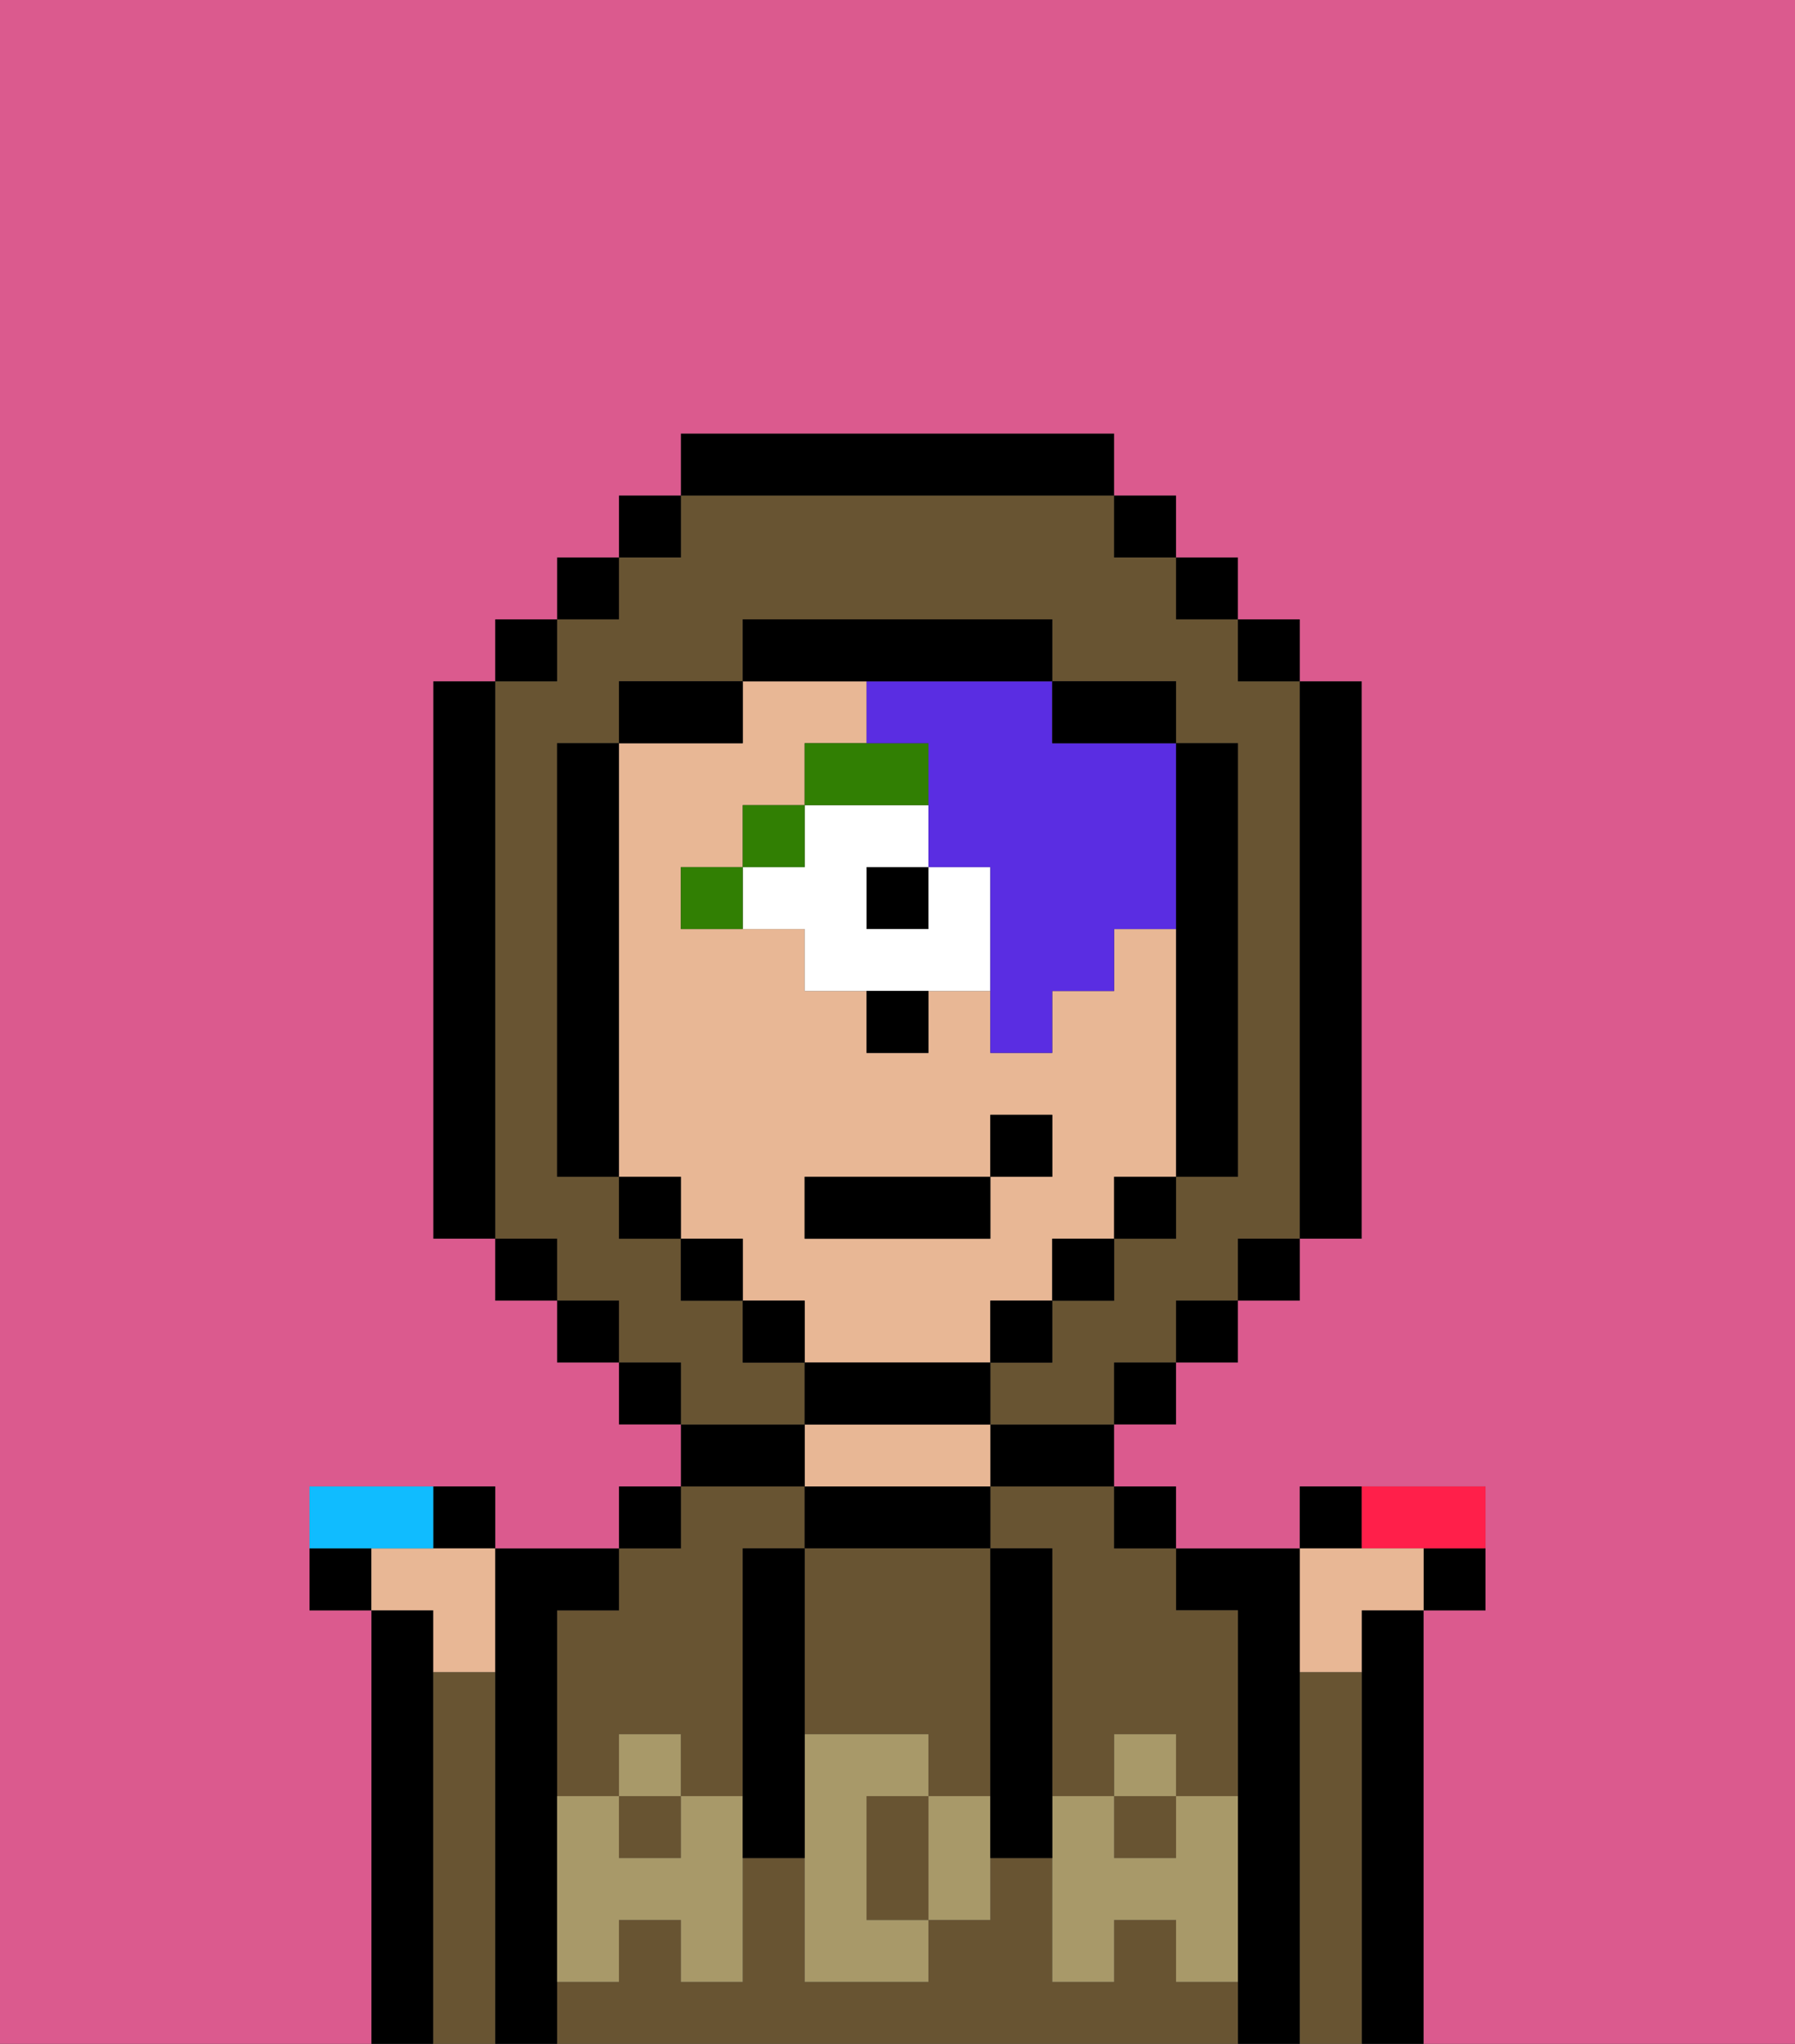 <svg xmlns="http://www.w3.org/2000/svg" viewBox="0 0 29 33"><rect x="0" y="0" width="29" height="33" fill="#333333" stroke="none"/><defs><style>polygon,rect,path{shape-rendering:crispedges;}.sa132-1{fill:#db5a8e;}.sa132-2{fill:#000000;}.sa132-3{fill:#685432;}.sa132-4{fill:#e8b795;}.sa132-5{fill:#a89969;}.sa132-6{fill:#ffffff;}.sa132-7{fill:#317f03;}.sa132-8{fill:#5a2de2;}.sa132-9{fill:#ff1f4a;}.sa132-10{fill:#10bcff;}</style></defs><path class="sa132-1" d="M21,27h0v6h0V27Z"/><path class="sa132-2" d="M23,26H22v1h0v6h1V26Z"/><path class="sa132-2" d="M21,27V25H19v1h1v7h1V27Z"/><path class="sa132-3" d="M9,26v3h1V28h1v1h1V25h1V24H11v1H10v1Z"/><rect class="sa132-3" x="10" y="29" width="1" height="1"/><path class="sa132-3" d="M19,32V31H18v1H17V30H16v1H15v1H13V30H12v2H11V31H10v1H9v1H20V32Z"/><path class="sa132-3" d="M16,25h1v4h1V28h1v1h1V26H19V25H18V24H16Z"/><rect class="sa132-3" x="18" y="29" width="1" height="1"/><rect class="sa132-2" x="18" y="24" width="1" height="1"/><path class="sa132-2" d="M16,24h2V23H16Z"/><path class="sa132-2" d="M16,25V24H13v1h3Z"/><path class="sa132-4" d="M16,24V23H13v1h3Z"/><path class="sa132-2" d="M13,23H11v1h2Z"/><rect class="sa132-2" x="10" y="24" width="1" height="1"/><path class="sa132-2" d="M9,29V26h1V25H8v8H9V29Z"/><path class="sa132-2" d="M7,27V26H6v7H7V27Z"/><path class="sa132-3" d="M14,29v2h1V29Z"/><path class="sa132-3" d="M13,28h2v1h1V25H13v3Z"/><path class="sa132-5" d="M19,30H18V29H17v3h1V31h1v1h1V29H19Z"/><rect class="sa132-5" x="18" y="28" width="1" height="1"/><path class="sa132-5" d="M15,29v2h1V29Z"/><path class="sa132-5" d="M14,30V29h1V28H13v4h2V31H14Z"/><path class="sa132-5" d="M11,29v1H10V29H9v3h1V31h1v1h1V29Z"/><rect class="sa132-5" x="10" y="28" width="1" height="1"/><path class="sa132-2" d="M13,27V25H12v5h1V27Z"/><path class="sa132-2" d="M17,28V25H16v5h1V28Z"/><path class="sa132-4" d="M16,22V21h1V20h1V19h1V15H18v1H17v1H16V16H15v1H14V16H13V15H11V14h1V13h1V12h1V11H12v1H10v7h1v1h1v1h1v1h3Zm-3-3h3V18h1v1H16v1H13Z"/><rect class="sa132-2" x="14" y="14" width="1" height="1"/><path class="sa132-6" d="M15,14v1H14V14h1V13H13v1H12v1h1v1h3V14Z"/><path class="sa132-7" d="M15,12H13v1h2Z"/><rect class="sa132-7" x="12" y="13" width="1" height="1"/><path class="sa132-7" d="M11,14v1h1V14Z"/><path class="sa132-2" d="M14,17h1V16H14Z"/><path class="sa132-8" d="M14,11v1h1v2h1v3h1V16h1V15h1V12H17V11H14Z"/><path class="sa132-3" d="M13,22H12V21H11V20H10V19H9V12h1V11h2V10h5v1h2v1h1v7H19v1H18v1H17v1H16v1h2V22h1V21h1V20h1V11H20V10H19V9H18V8H11V9H10v1H9v1H8v9H9v1h1v1h1v1h2Z"/><rect class="sa132-2" x="10" y="8" width="1" height="1"/><rect class="sa132-2" x="9" y="9" width="1" height="1"/><rect class="sa132-2" x="8" y="10" width="1" height="1"/><path class="sa132-2" d="M8,11H7v9H8V11Z"/><rect class="sa132-2" x="8" y="20" width="1" height="1"/><rect class="sa132-2" x="9" y="21" width="1" height="1"/><rect class="sa132-2" x="10" y="22" width="1" height="1"/><rect class="sa132-2" x="18" y="22" width="1" height="1"/><rect class="sa132-2" x="19" y="21" width="1" height="1"/><rect class="sa132-2" x="20" y="20" width="1" height="1"/><path class="sa132-2" d="M21,20h1V11H21v9Z"/><rect class="sa132-2" x="20" y="10" width="1" height="1"/><rect class="sa132-2" x="19" y="9" width="1" height="1"/><rect class="sa132-2" x="18" y="8" width="1" height="1"/><path class="sa132-2" d="M18,8V7H11V8h7Z"/><path class="sa132-2" d="M12,11H10v1h2Z"/><path class="sa132-2" d="M10,12H9v7h1V12Z"/><rect class="sa132-2" x="10" y="19" width="1" height="1"/><rect class="sa132-2" x="11" y="20" width="1" height="1"/><rect class="sa132-2" x="12" y="21" width="1" height="1"/><path class="sa132-2" d="M16,23V22H13v1h3Z"/><rect class="sa132-2" x="16" y="21" width="1" height="1"/><rect class="sa132-2" x="17" y="20" width="1" height="1"/><rect class="sa132-2" x="18" y="19" width="1" height="1"/><path class="sa132-2" d="M19,15v4h1V12H19v3Z"/><path class="sa132-2" d="M18,12h1V11H17v1Z"/><path class="sa132-2" d="M15,11h2V10H12v1h3Z"/><path class="sa132-1" d="M29,0H0V33H6V26H5V24H8v1h2V24h1V23H10V22H9V21H8V20H7V11H8V10H9V9h1V8h1V7h7V8h1V9h1v1h1v1h1v9H21v1H20v1H19v1H18v1h1v1h2V24h3v2H23v7h6V0Z"/><rect class="sa132-2" x="13" y="19" width="3" height="1"/><rect class="sa132-2" x="16" y="18" width="1" height="1"/><path class="sa132-2" d="M23,26h1V25H23Z"/><path class="sa132-2" d="M22,24H21v1h1Z"/><path class="sa132-9" d="M23,25h1V24H22v1Z"/><path class="sa132-2" d="M8,25V24H7v1Z"/><path class="sa132-2" d="M5,25v1H6V25Z"/><path class="sa132-4" d="M21,27h1V26h1V25H21v2Z"/><path class="sa132-4" d="M7,27H8V25H6v1H7Z"/><path class="sa132-10" d="M7,25V24H5v1H7Z"/><path class="sa132-3" d="M22,32V27H21v6h1Z"/><path class="sa132-3" d="M8,27H7v6H8V27Z"/></svg>
